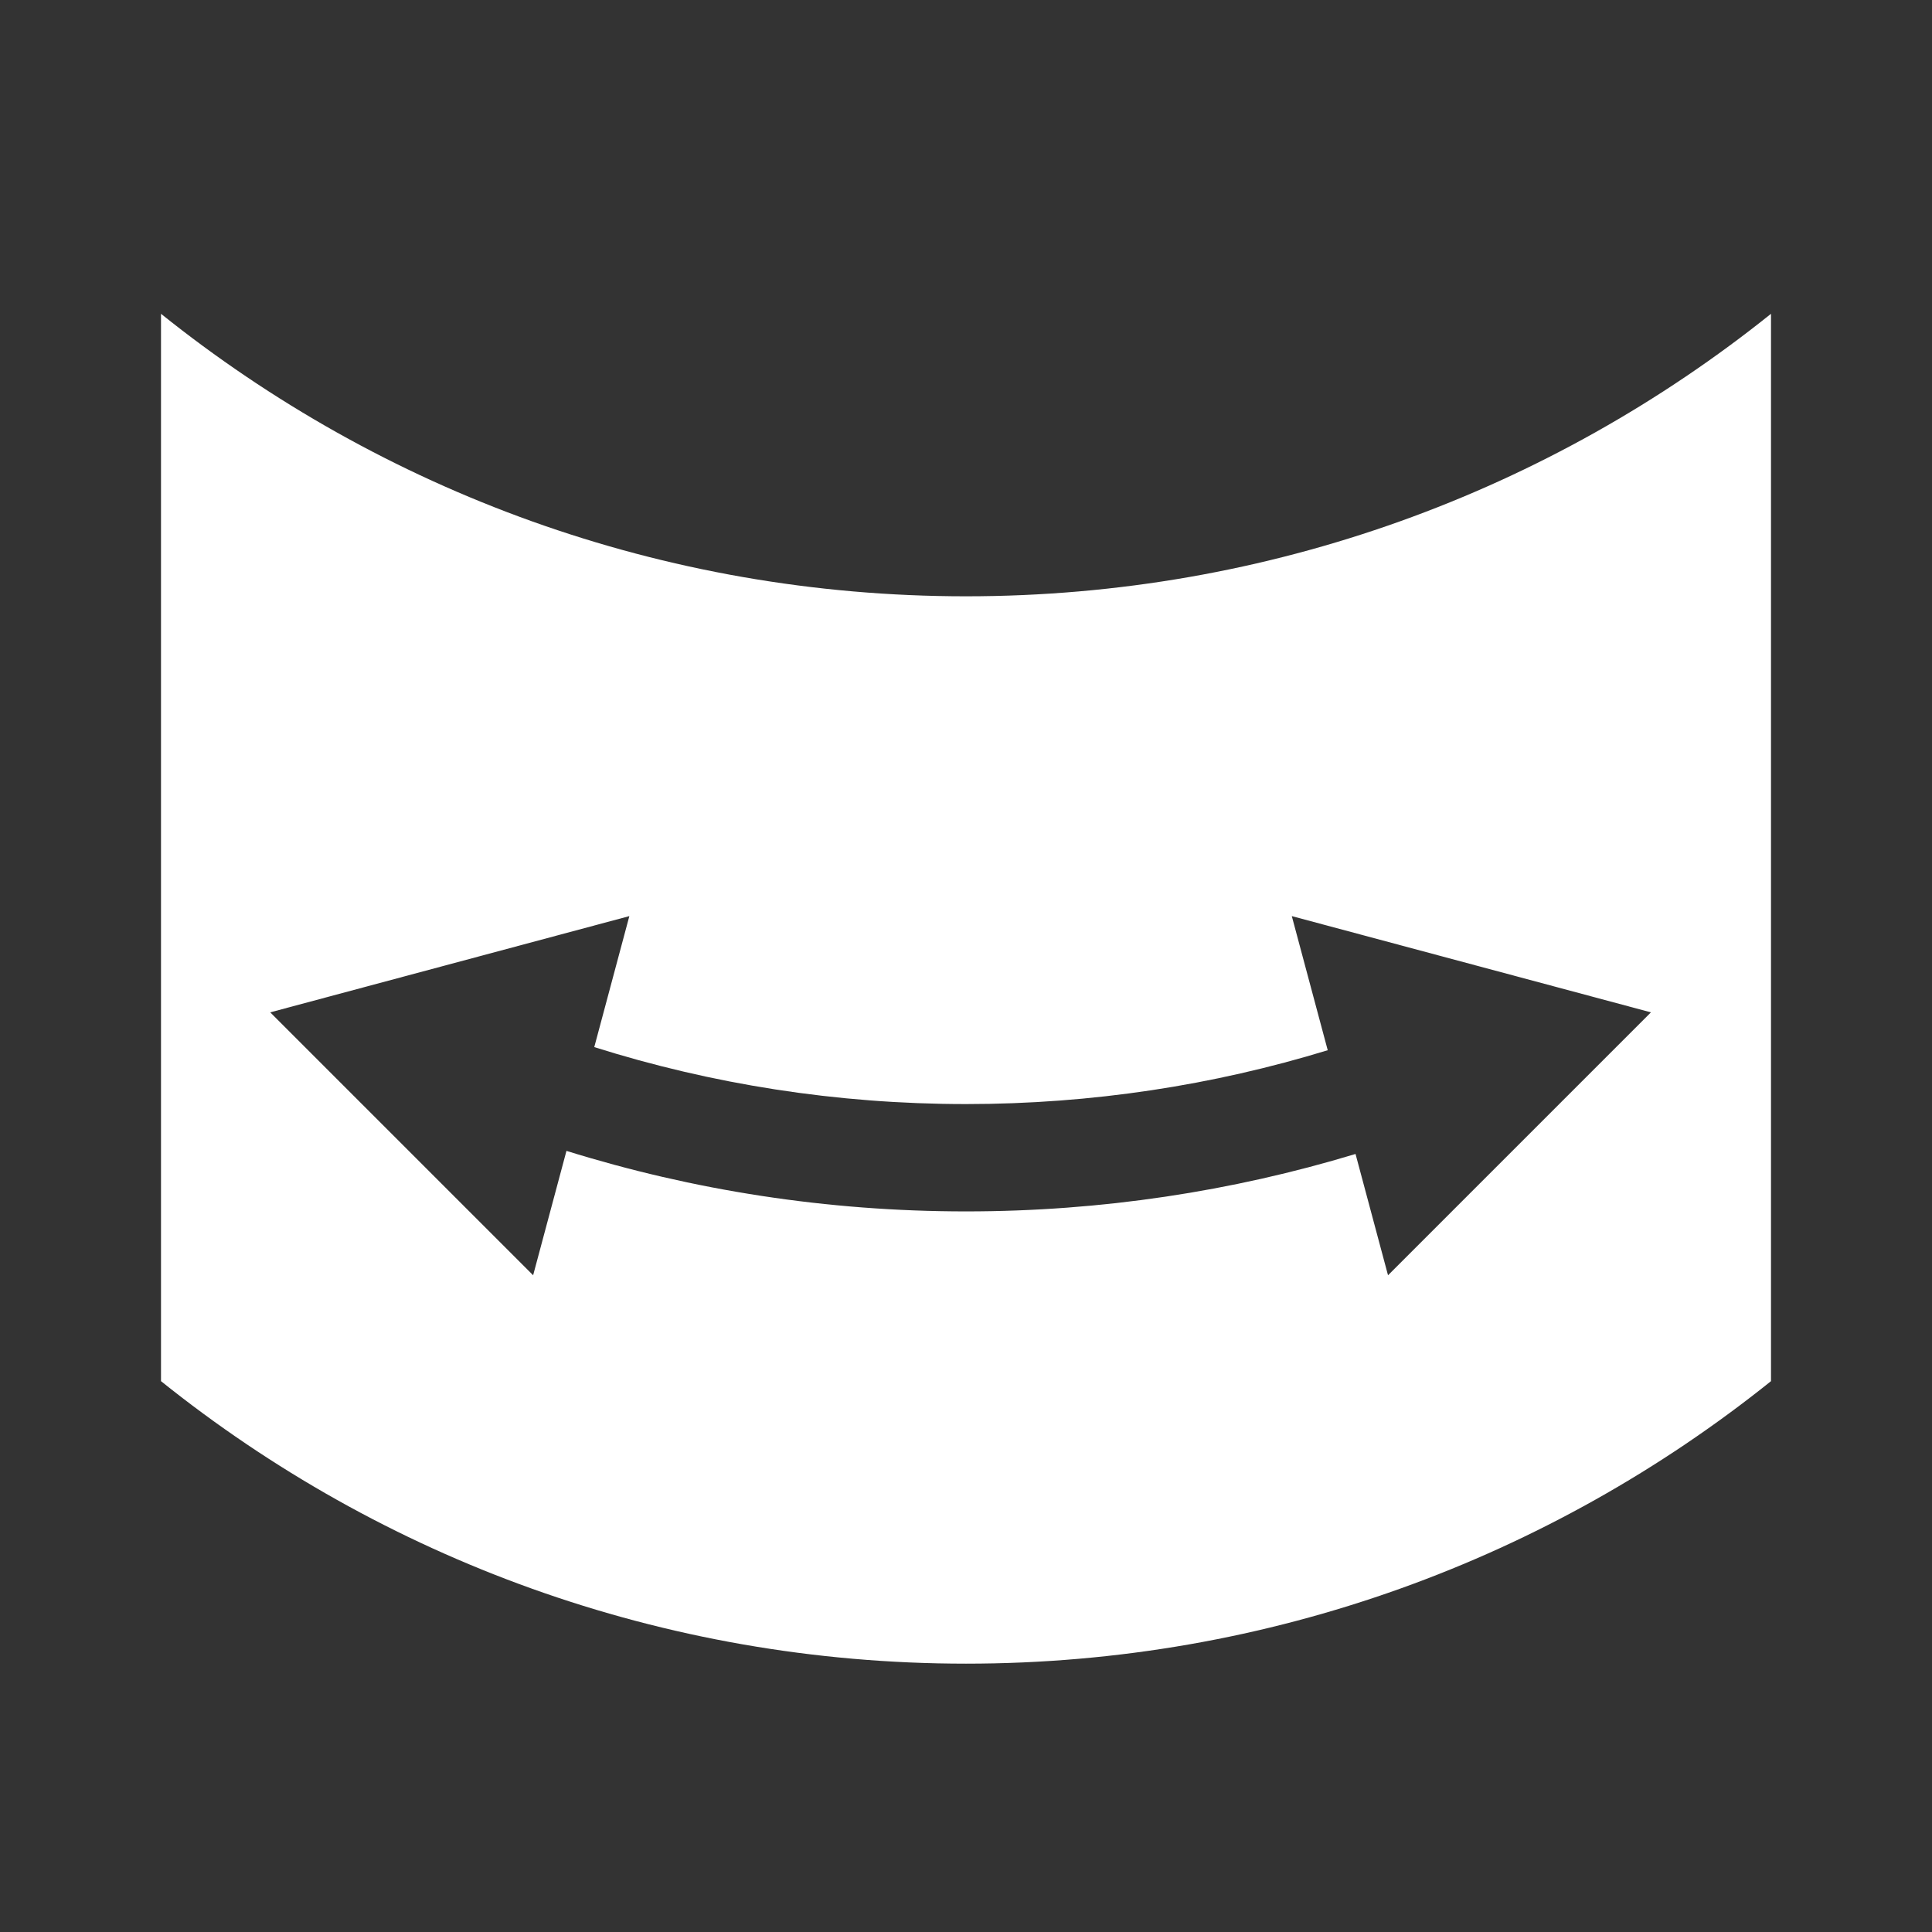 <svg width="1024" height="1024" viewBox="0 0 1024 1024" fill="none" xmlns="http://www.w3.org/2000/svg">
<rect x="0" y="0" width="1024" height="1024" fill="#333333" stroke="none"/>
<path fill-rule="evenodd" clip-rule="evenodd" d="M85.333 166.319V732.042C202.206 825.73 350.554 881.775 512 881.775C673.445 881.775 821.794 825.73 938.666 732.042V166.319C821.794 260.008 673.445 316.053 512 316.053C350.554 316.053 202.206 260.008 85.333 166.319ZM143.222 536.569L282.569 675.917L300.236 609.986C367.152 630.833 438.291 642.069 512 642.069C583.764 642.069 653.097 631.431 718.458 611.625L735.68 675.917L875.028 536.569L684.68 485.556L703.722 556.639C643.111 575.194 578.736 585.181 512 585.181C443.305 585.181 377.125 574.597 314.972 554.986L333.569 485.556L143.222 536.569Z" fill="white"/>
</svg>
